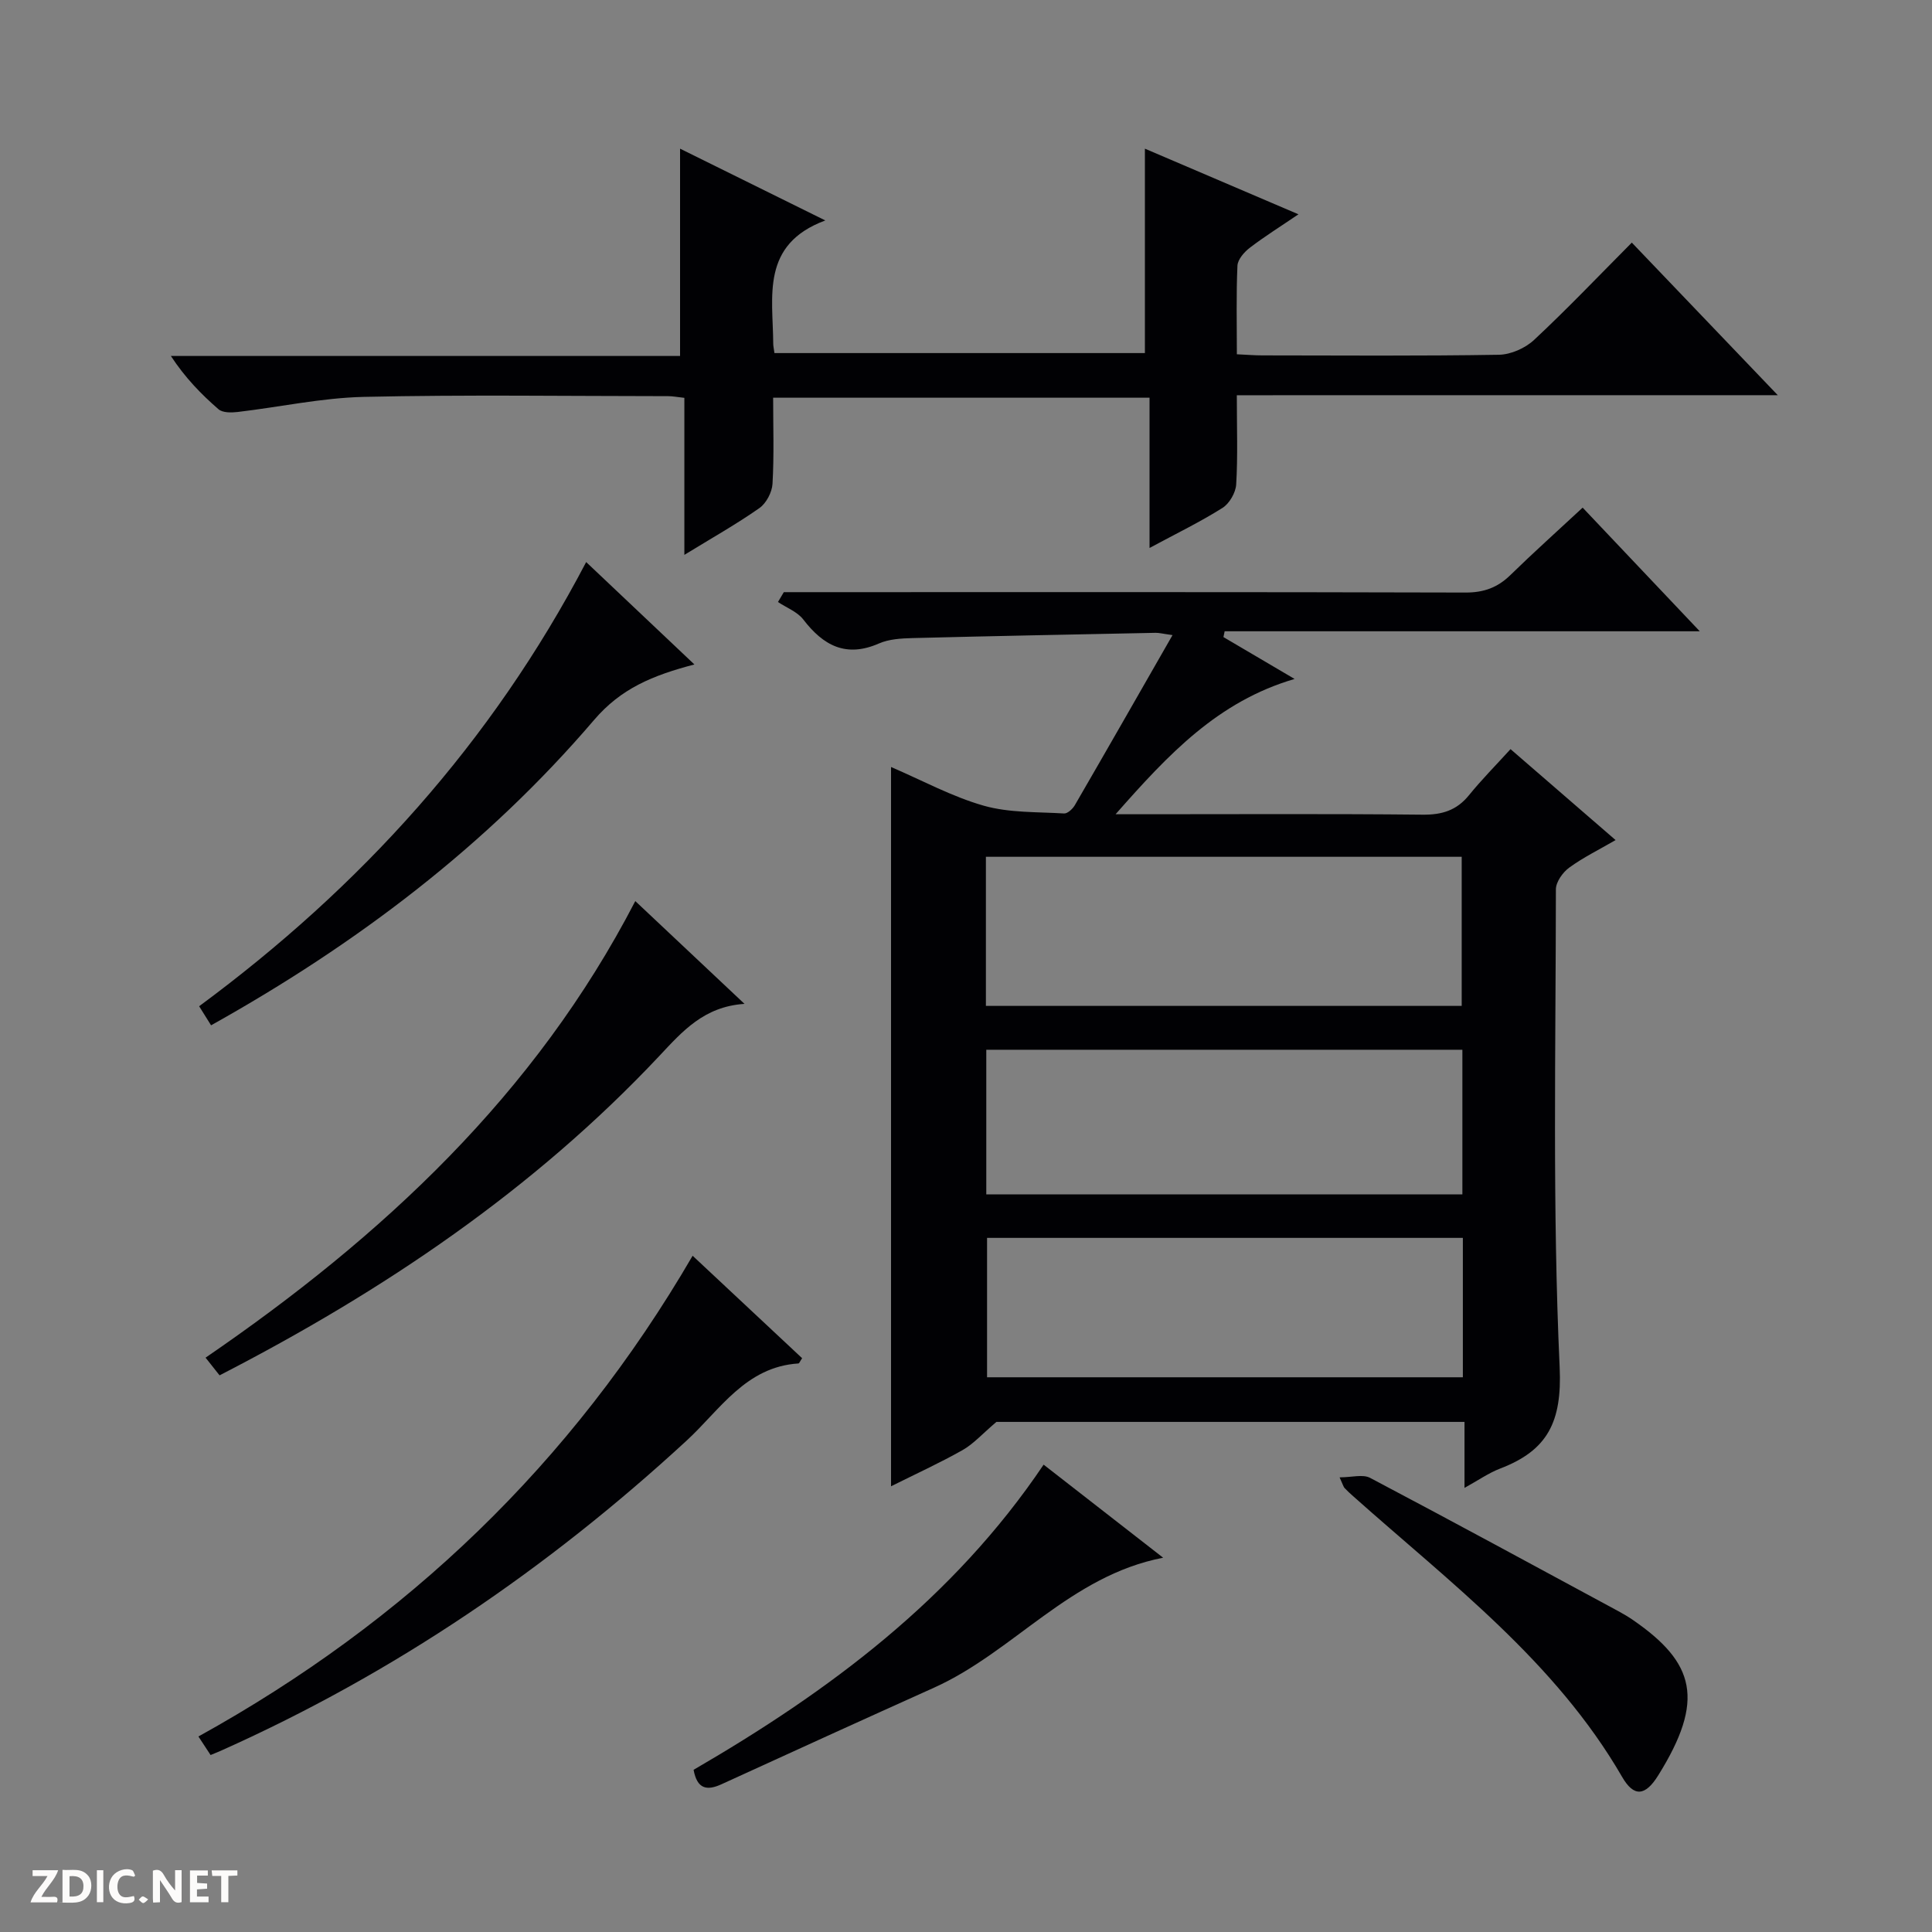 <svg enable-background="new 0 0 400 400" viewBox="0 0 400 400" xmlns="http://www.w3.org/2000/svg"><rect x="0" y="0" width="400" height="400" fill="#808080" stroke="none"/><g fill="#fcfbfa"><path d="m37.59 393.81c-.92.31-1.52.05-2-.78-.7-1.2-1.52-2.34-2.47-3.78v4.59c-.55.03-.95.05-1.41.07-.03-.37-.06-.64-.06-.91 0-1.91 0-3.81 0-5.7 1.13-.41 1.77-.03 2.29.91.62 1.11 1.38 2.14 2.31 3.19v-4.2h1.35v6.61z"/><path d="m12.94 393.88v-6.75c1.9.19 3.93-.54 5.37 1.29.8 1.01.78 2.88.03 3.97-1.37 1.97-3.4 1.51-6.4 1.49m2.45-1.22c2.04.12 2.92-.58 2.89-2.21-.03-1.51-.98-2.19-2.89-2z"/><path d="m11.81 393.87h-5.49c.68-2.18 2.47-3.48 3.51-5.45h-3.08v-1.21h5.29c-.71 2.13-2.44 3.48-3.47 5.51.86 0 1.63.04 2.39-.01.79-.05 1.14.21.85 1.16"/><path d="m39.33 393.86v-6.61h3.7v1.07h-2.22v1.52c.68.04 1.34.09 2.07.13v1.07c-.72.05-1.38.09-2.1.14v1.48h2.4v1.19h-3.85z"/><path d="m27.71 388.56c-1.15-.3-2.46-.61-3.1.64-.37.73-.41 1.93-.06 2.67.63 1.35 1.99.93 3.17.68.35.94-.01 1.32-.93 1.46-1.62.25-3.05-.27-3.76-1.48-.73-1.24-.6-3.03.31-4.17.88-1.11 2.71-1.7 4-1.16.32.13.44.74.65 1.12-.1.08-.19.16-.28.24"/><path d="m49.15 387.24v1.07c-.59.02-1.17.05-1.87.08v5.44h-1.48v-5.44h-1.85c-.05-.4-.08-.73-.13-1.15z"/><path d="m20.06 387.21h1.33v6.62h-1.33z"/><path d="m30.68 393.25c-.39.38-.8.79-1.05.76-.32-.05-.6-.45-.9-.7.26-.24.51-.64.8-.67.29-.04.62.3 1.15.61"/></g><path d="m253.3 131.9c4.67 2.75 9.34 5.5 14.73 8.67-15.89 4.66-26.1 15.57-37.06 28.01h6.6c18.99 0 37.99-.11 56.98.09 4 .04 7.02-.88 9.57-4.01 2.61-3.22 5.54-6.18 8.62-9.56 7.55 6.53 14.41 12.47 21.75 18.83-3.46 2.01-6.72 3.6-9.61 5.71-1.34.98-2.75 2.97-2.75 4.5-.02 32.98-.73 66 .78 98.92.52 11.36-2.51 17.23-12.3 20.98-2.42.93-4.6 2.47-7.4 4.01 0-4.78 0-9.02 0-13.66-33.07 0-65.79 0-96.91 0-2.95 2.5-4.75 4.56-7 5.83-4.74 2.68-9.72 4.95-14.82 7.5 0-49.85 0-99.15 0-148.92 6.43 2.76 12.6 6.13 19.19 8.01 5.28 1.5 11.07 1.27 16.64 1.61.72.04 1.77-.94 2.22-1.71 6.64-11.45 13.2-22.95 20.23-35.22-2.06-.28-2.79-.49-3.52-.47-16.8.34-33.59.66-50.39 1.09-2.31.06-4.8.21-6.86 1.11-6.82 2.99-11.52.45-15.67-4.95-1.23-1.61-3.47-2.44-5.25-3.63.4-.68.81-1.36 1.21-2.04h5.69c45.15 0 90.3-.05 135.44.08 3.79.01 6.63-1.02 9.29-3.61 4.76-4.65 9.72-9.09 14.97-13.97 7.93 8.37 15.77 16.65 24.25 25.6-33.35 0-65.86 0-98.37 0-.09.39-.17.8-.25 1.2zm-49.18 76.36h98.51c0-10.56 0-20.79 0-30.87-33.06 0-65.75 0-98.51 0zm98.65 9.08c-33.09 0-65.78 0-98.57 0v29.95h98.57c0-10.05 0-19.81 0-29.95zm.1 38.95c-33.1 0-65.79 0-98.51 0v28.86h98.51c0-9.74 0-19.04 0-28.86z" fill="#010104"/><path d="m256.07 81.83c0 6.82.22 12.65-.13 18.46-.1 1.71-1.4 3.96-2.84 4.87-4.6 2.9-9.53 5.29-15.1 8.29 0-10.76 0-20.77 0-31.11-26.15 0-51.71 0-77.93 0 0 5.96.21 11.91-.13 17.83-.1 1.75-1.29 4.02-2.71 5.02-4.7 3.3-9.73 6.13-15.54 9.69 0-11.48 0-21.87 0-32.51-1.49-.16-2.43-.35-3.37-.35-21-.01-42-.32-62.99.15-8.74.2-17.43 2.11-26.16 3.13-1.3.15-3.08.17-3.93-.57-3.6-3.12-6.93-6.55-9.86-11.03h105.42c0-14.55 0-28.42 0-42.92 9.73 4.81 19.65 9.71 30.07 14.86-13.41 4.98-10.84 15.75-10.78 25.51 0 .49.12.98.25 1.95h76.7c0-14.09 0-27.99 0-42.32 10.11 4.32 20.55 8.78 31.79 13.59-3.71 2.52-6.99 4.57-10.05 6.91-1.17.89-2.52 2.43-2.58 3.73-.27 5.96-.12 11.94-.12 18.34 2 .09 3.62.23 5.25.23 16.33.02 32.67.14 48.99-.13 2.48-.04 5.46-1.36 7.29-3.07 6.81-6.35 13.24-13.11 20.24-20.15 9.98 10.43 19.7 20.59 30.22 31.59-37.81.01-74.63.01-112 .01z" fill="#010104"/><path d="m43.6 363.36c-.93-1.42-1.65-2.52-2.52-3.84 43.01-23.78 77.26-56.46 102.32-99.53 7.38 6.9 15.04 14.07 22.67 21.21-.42.61-.58 1.08-.77 1.09-10.91.69-16.25 9.63-23.15 15.98-28.72 26.47-60.55 48.16-96.24 64.12-.58.27-1.19.5-2.31.97z" fill="#010104"/><path d="m131.53 186.56c7.29 6.87 14.51 13.67 22.61 21.28-8.41.56-12.85 5.69-17.63 10.78-26.05 27.72-57.09 48.65-91.05 66.13-.9-1.14-1.77-2.24-2.9-3.66 36.6-25.07 68.23-54.46 88.97-94.53z" fill="#010104"/><path d="m143.77 137.57c-8.67 2.27-15.2 4.97-20.78 11.5-22.24 26.02-49.19 46.41-79.29 63.21-.85-1.36-1.6-2.56-2.47-3.95 33.4-24.66 60.53-54.53 80.13-91.96 7.28 6.89 14.53 13.75 22.41 21.2z" fill="#010104"/><path d="m143.6 366.42c28.01-16.26 53.74-35.35 72.47-63.18 8.07 6.28 16.15 12.57 24.75 19.27-19.3 3.73-30.96 19.5-47.47 26.92-14.67 6.6-29.32 13.27-43.95 19.97-3.06 1.41-5.07 1-5.8-2.98z" fill="#010104"/><path d="m277.35 305.87c2.53 0 4.81-.69 6.32.11 17.21 9.07 34.3 18.37 51.42 27.61 1.02.55 2.03 1.15 2.99 1.81 12.87 8.87 14.96 16.59 5.22 32.2-2.68 4.3-5.03 4.48-7.44.32-13.84-23.93-35.58-40.21-55.66-58.11-.62-.55-1.24-1.11-1.81-1.72-.22-.21-.29-.56-1.04-2.22z" fill="#010104"/></svg>